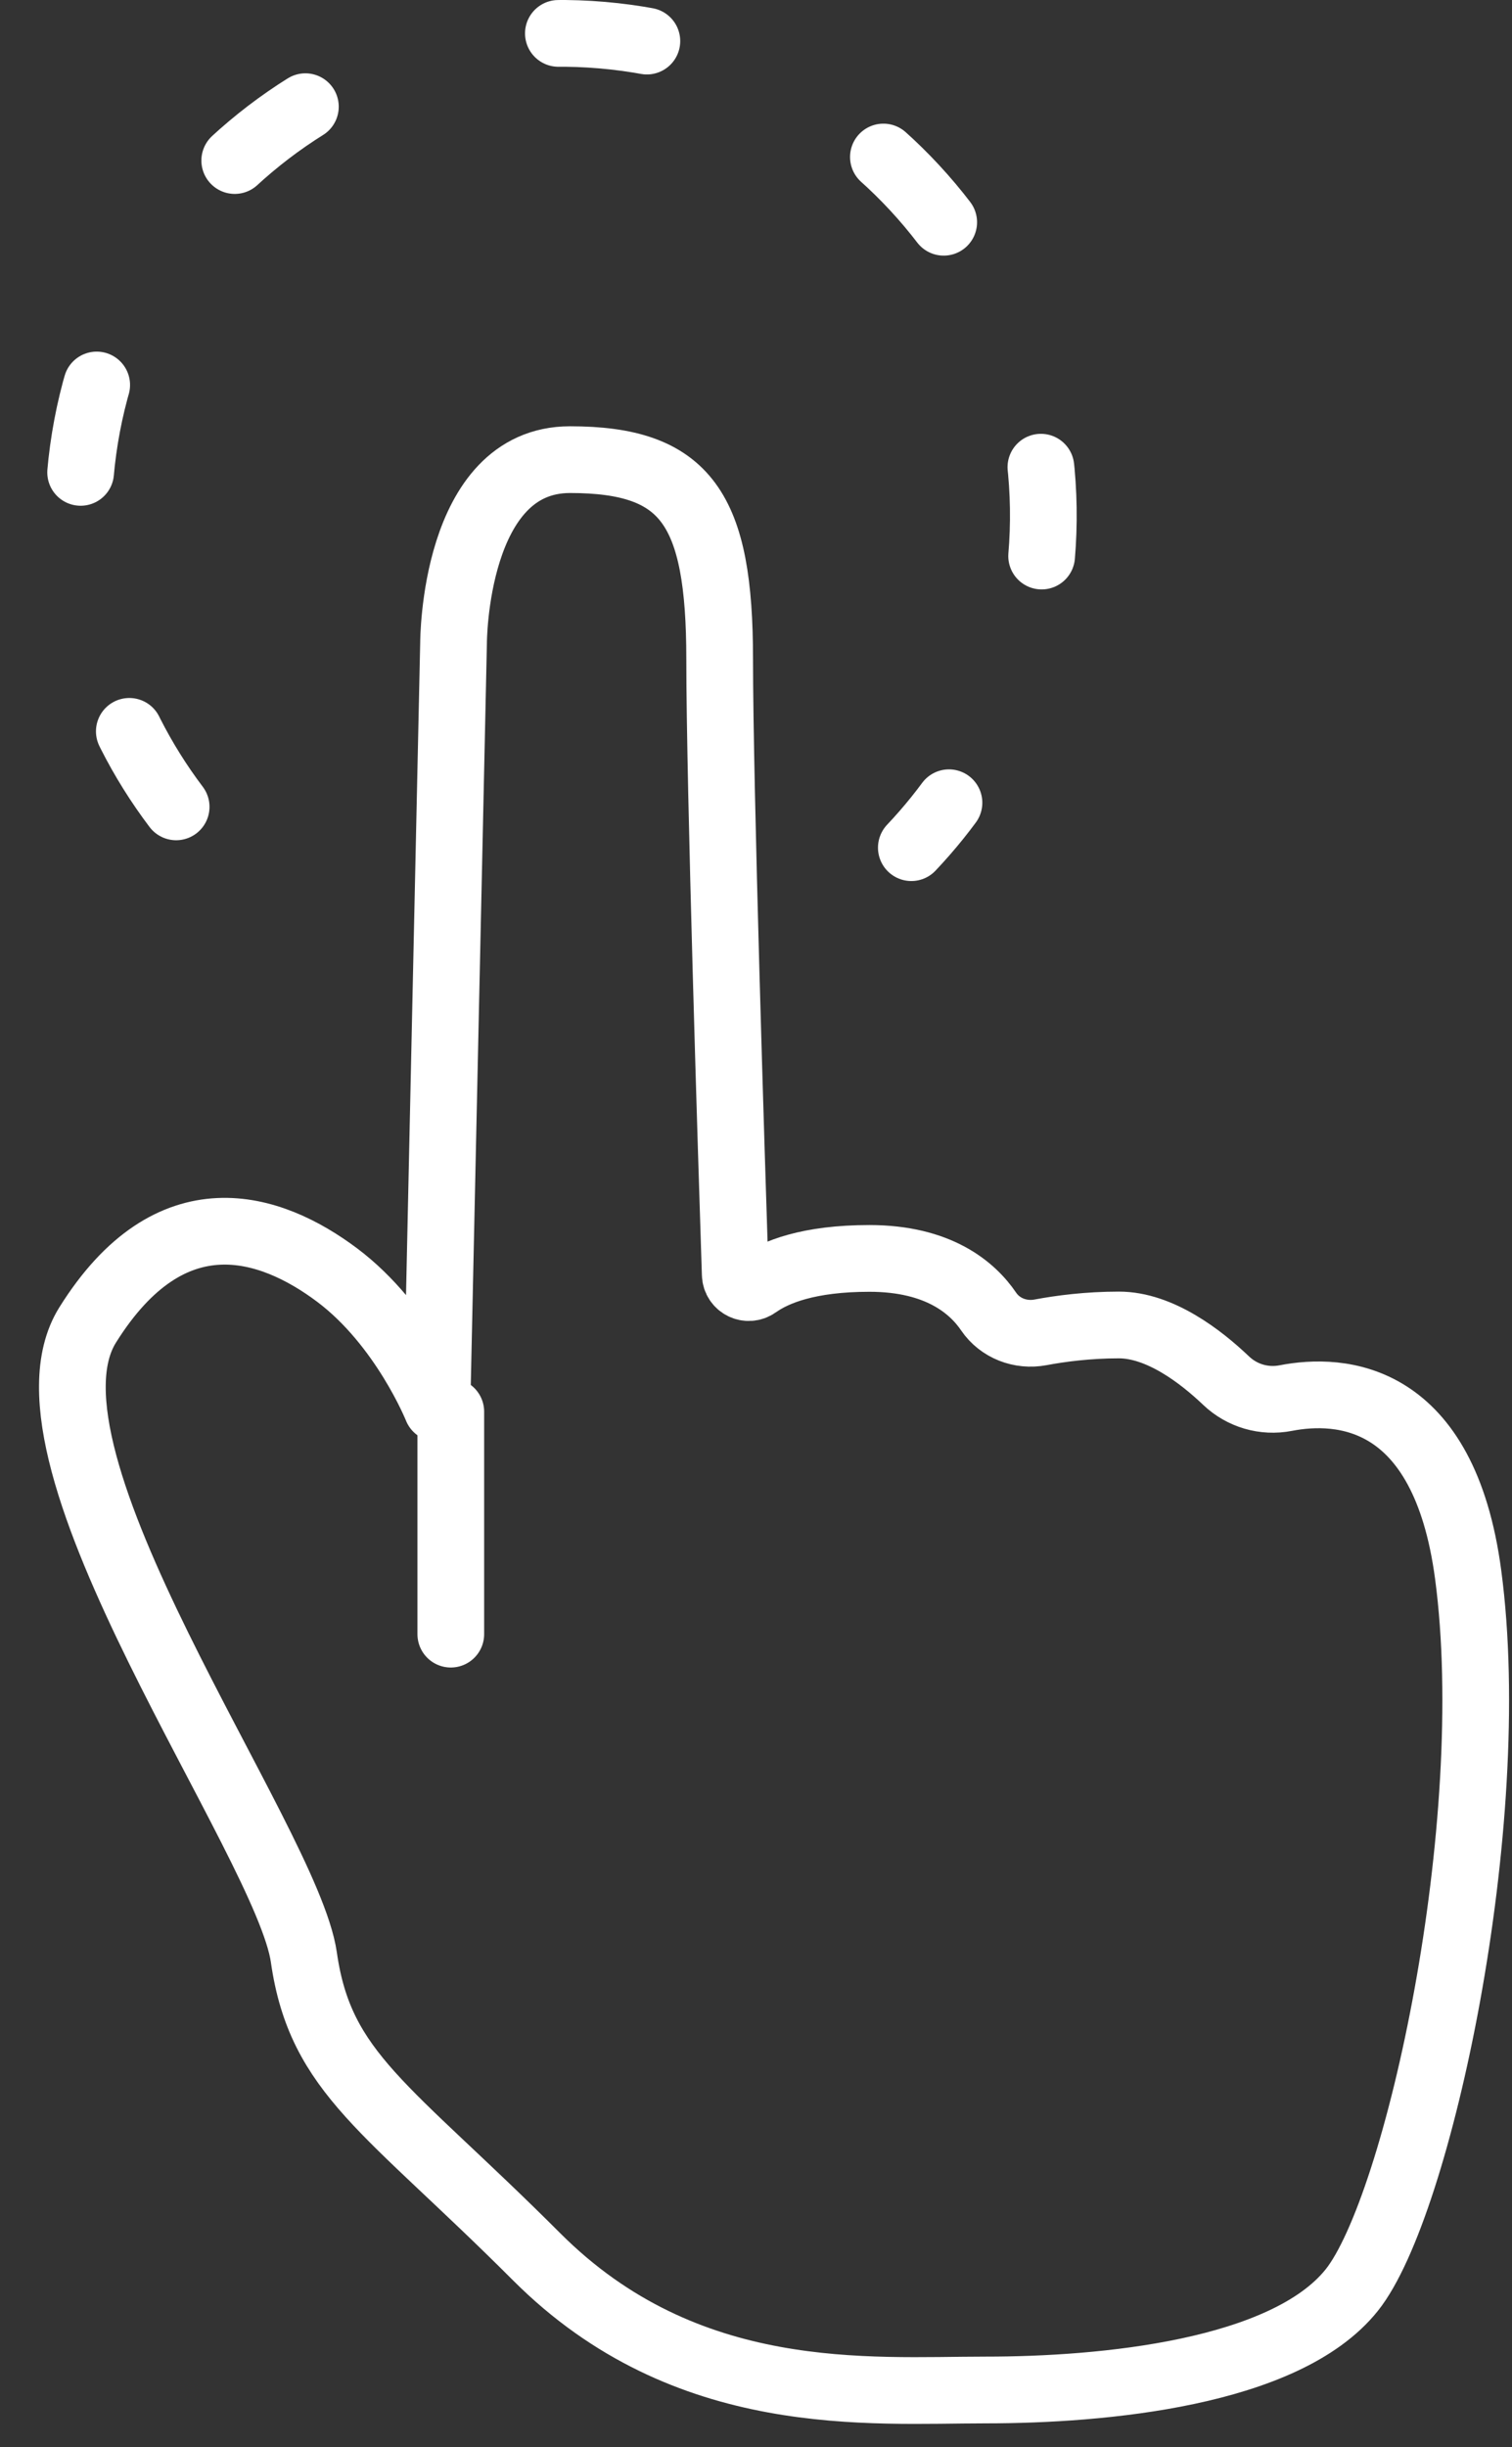 <?xml version="1.0" encoding="UTF-8"?>
<svg width="34px" height="55px" viewBox="0 0 34 55" version="1.1" xmlns="http://www.w3.org/2000/svg" xmlns:xlink="http://www.w3.org/1999/xlink">
    <rect x="0" y="0" width="34" height="55" fill="#333333" stroke="none"/>
    <!-- Generator: Sketch 45.1 (43504) - http://www.bohemiancoding.com/sketch -->
    <title>SimpleToOperateIcon</title>
    <desc>Created with Sketch.</desc>
    <defs></defs>
    <g id="Front-Page" stroke="none" stroke-width="1" fill="none" fill-rule="evenodd" stroke-linecap="round" stroke-linejoin="round">
        <g id="Extra-large-≥1200px" transform="translate(-256, -2052)" stroke="#FFFFFF">
            <g id="BloodDiagnosticsMeet..." transform="translate(-112, 1490)">
                <g id="icons" transform="translate(239, 562)">
                    <g id="SIMPLETO" transform="translate(106, 0)">
                        <g id="SimpleToOperateIcon" transform="translate(23, 0)">
                            <g transform="translate(0.877, 0)">
                                <path d="M8.948,31.65 L9.322,14.445 C9.322,14.445 9.322,10.331 11.94,10.331 C14.558,10.331 15.306,11.432 15.306,14.819 C15.306,17.654 15.572,26.063 15.656,28.644 C15.664,28.89 15.94,29.025 16.141,28.881 C16.552,28.589 17.306,28.284 18.673,28.284 C20.226,28.284 20.99,28.942 21.354,29.478 C21.61,29.855 22.072,30.03 22.52,29.946 C22.978,29.86 23.591,29.78 24.283,29.78 C25.203,29.78 26.122,30.486 26.694,31.031 C27.052,31.372 27.55,31.518 28.036,31.423 C29.261,31.186 31.593,31.304 32.137,35.39 C32.885,41.001 31.015,49.603 29.519,51.473 C28.023,53.343 23.909,53.717 21.291,53.717 C18.673,53.717 14.558,54.091 11.192,50.725 C7.826,47.359 6.33,46.611 5.956,43.993 C5.582,41.375 -0.777,32.772 1.094,29.78 C2.964,26.788 5.208,27.536 6.704,28.658 C8.2,29.78 8.948,31.65 8.948,31.65 Z" id="Stroke-1" stroke-width="1.5"></path>
                                <path d="M3.084,18.135 C1.524,16.072 0.693,13.448 0.931,10.669 C1.444,4.701 6.697,0.278 12.665,0.79 C18.634,1.302 23.056,6.555 22.544,12.524 C22.326,15.068 21.245,17.332 19.616,19.052" id="Stroke-3" stroke-width="1.5" stroke-dasharray="2,6"></path>
                                <path d="M9.26,31.729 L9.26,36.729" id="Stroke-5" stroke-width="1.5"></path>
                            </g>
                        </g>
                    </g>
                </g>
            </g>
        </g>
    </g>
</svg>